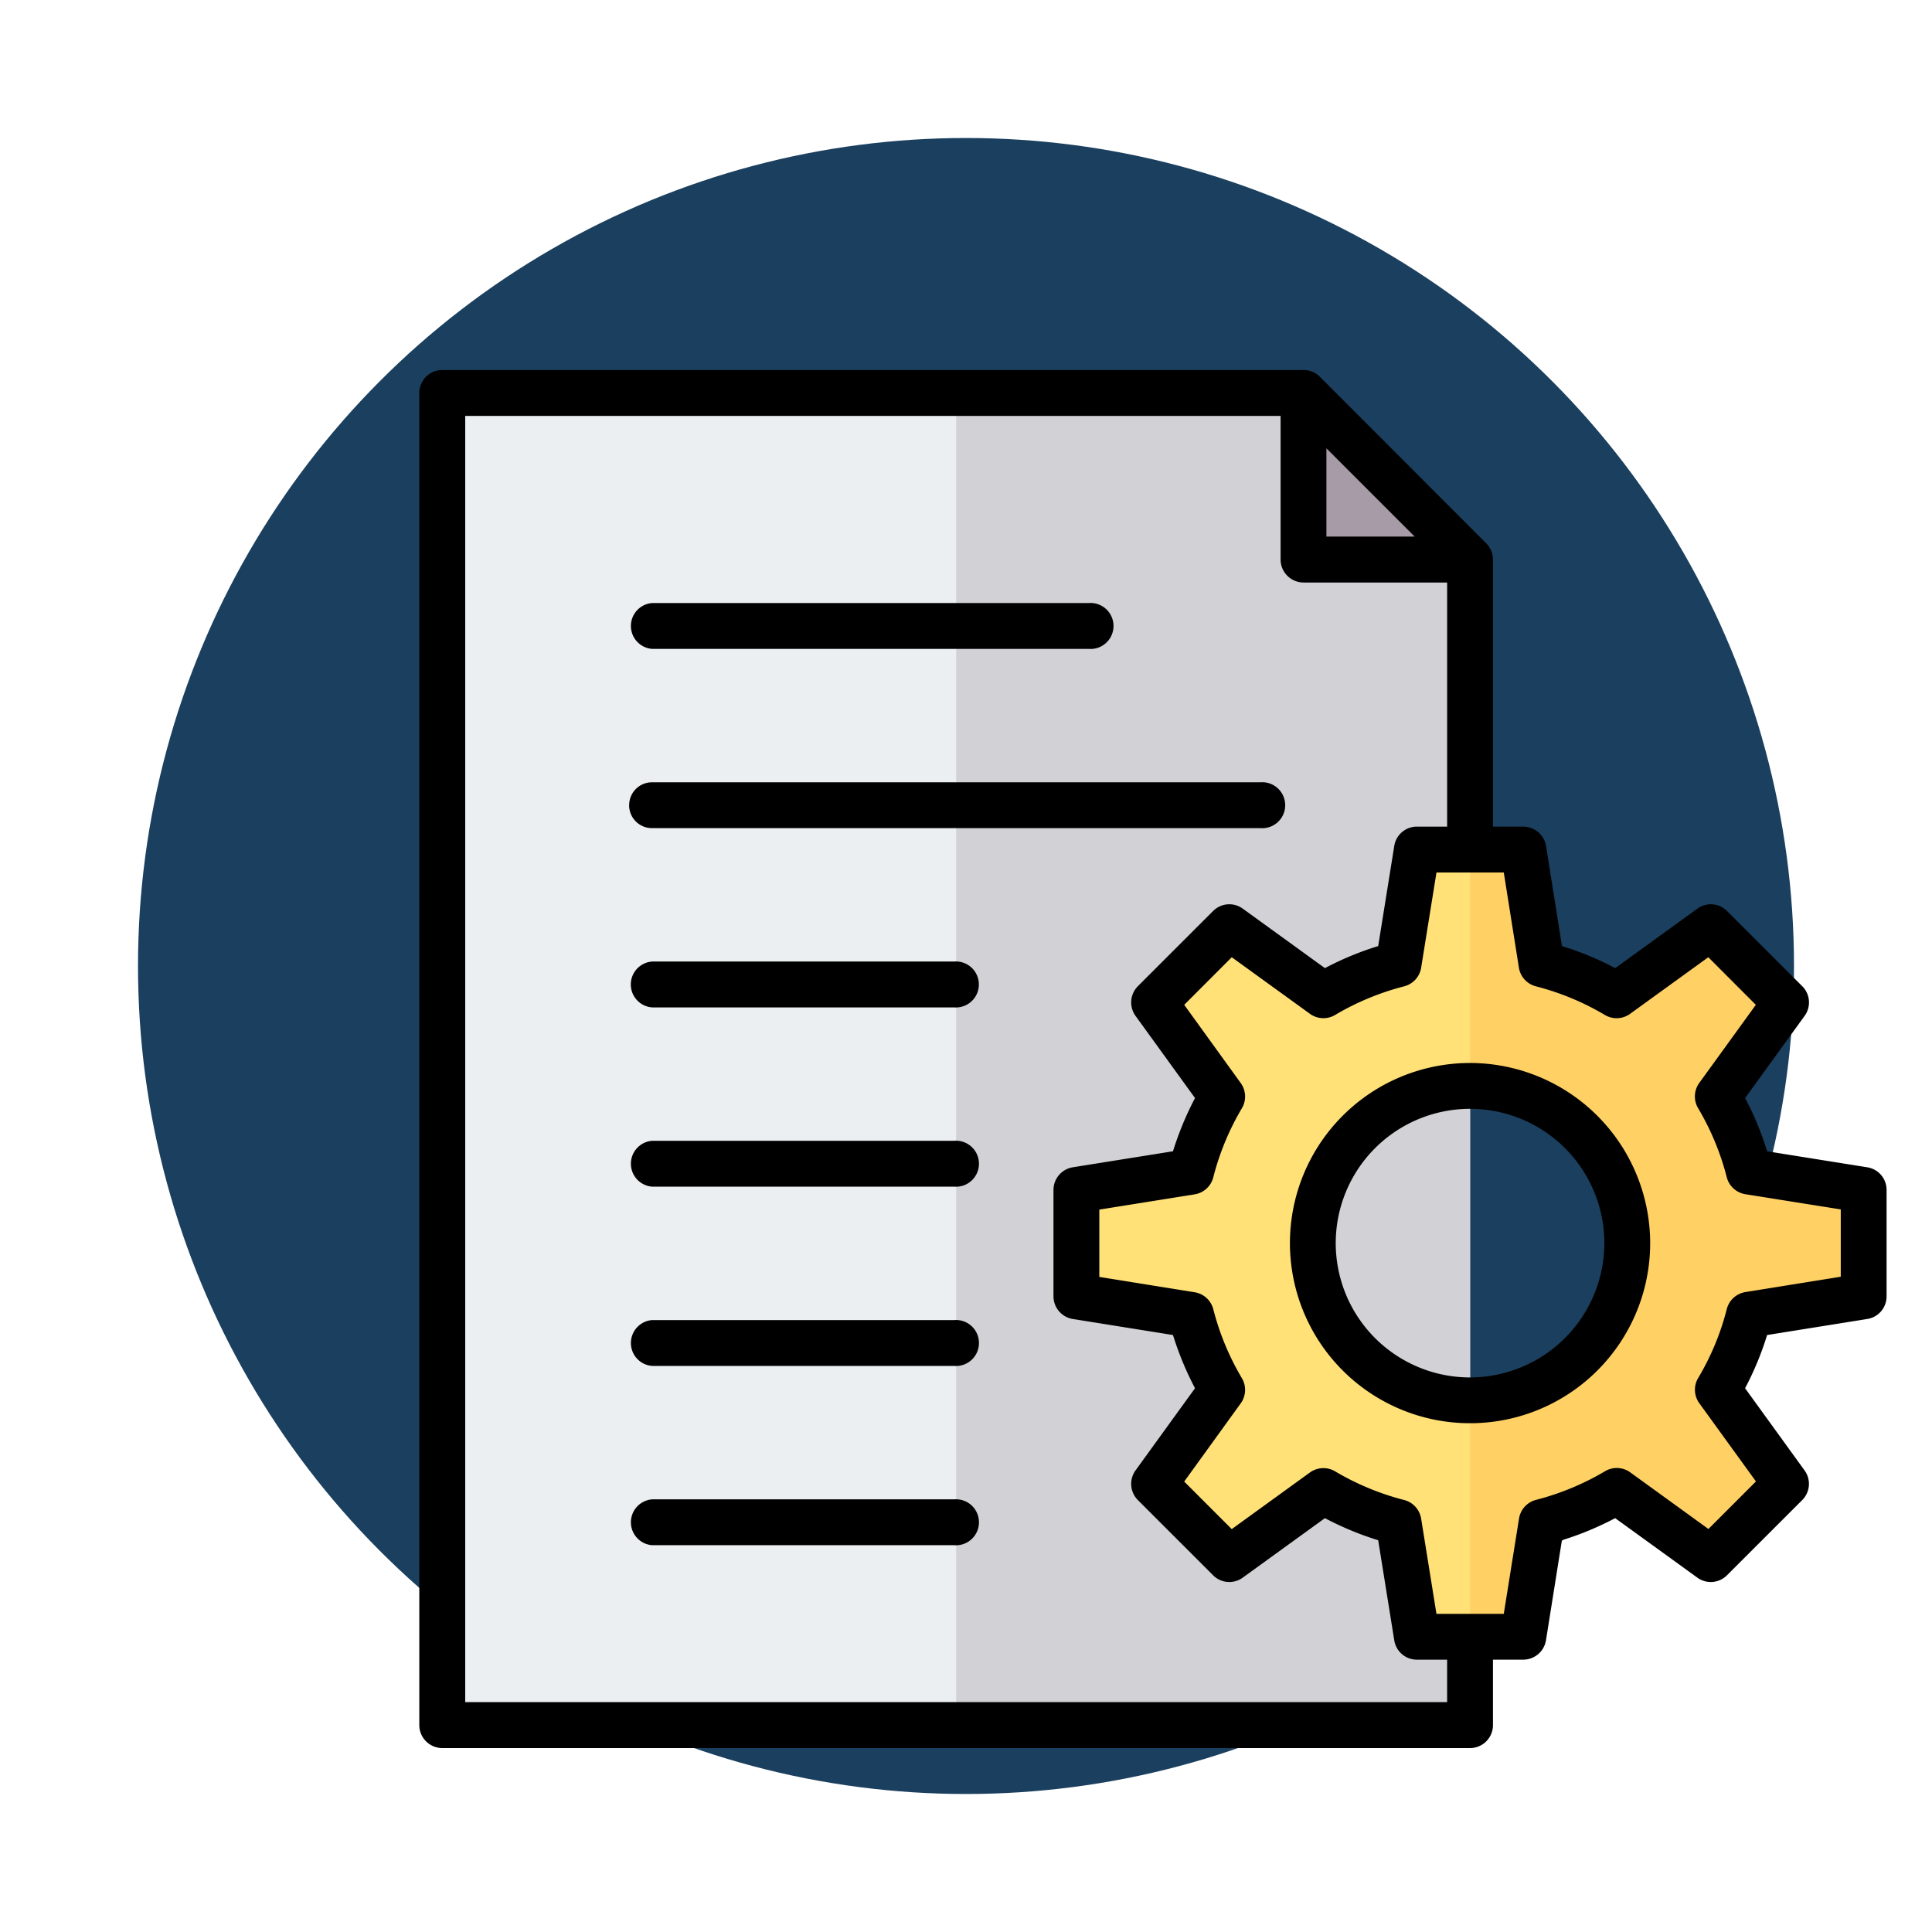 <svg xmlns="http://www.w3.org/2000/svg" xmlns:xlink="http://www.w3.org/1999/xlink" width="126" height="126" viewBox="0 0 126 126"><defs><filter id="a" x="0" y="0" width="126" height="126" filterUnits="userSpaceOnUse"><feOffset dy="3" input="SourceAlpha"/><feGaussianBlur stdDeviation="3" result="b"/><feFlood flood-opacity="0.161"/><feComposite operator="in" in2="b"/><feComposite in="SourceGraphic"/></filter></defs><g transform="translate(-947 -535.8)"><g transform="matrix(1, 0, 0, 1, 947, 535.8)" filter="url(#a)"><circle cx="54" cy="54" r="54" transform="translate(9 6)" fill="#1b3f5e"/></g><g transform="translate(974.346 544.352)"><g transform="translate(1.5 17.078)"><g transform="translate(0 0)"><path d="M9.754,23.582H63.446a1.692,1.692,0,0,1,1.239.513l9.834,9.834a1.692,1.692,0,0,1,.513,1.239V108.7a1.755,1.755,0,0,1-1.752,1.752H9.754A1.755,1.755,0,0,1,8,108.7V25.333a1.755,1.755,0,0,1,1.751-1.751Z" transform="translate(-8.003 -23.582)" fill="#eceff1" fill-rule="evenodd"/><path d="M187.326,23.582h21.929a1.692,1.692,0,0,1,1.239.513l9.834,9.834a1.692,1.692,0,0,1,.513,1.239V108.7a1.755,1.755,0,0,1-1.752,1.752H187.326Z" transform="translate(-153.812 -23.582)" fill="#d1d1d6" fill-rule="evenodd"/><path d="M308.541,24.4a1.757,1.757,0,0,1,.513.361l9.834,9.834a1.755,1.755,0,0,1,.361.513h-9.832a.877.877,0,0,1-.876-.876V24.4Z" transform="translate(-252.373 -24.243)" fill="#a79ba7" fill-rule="evenodd"/></g><g transform="translate(41.358 29.775)"><path d="M254.966,198.313a10.254,10.254,0,1,1-10.254,10.254A10.254,10.254,0,0,1,254.966,198.313Zm4.666-7.943-1.2-7.474H251.5l-1.2,7.474a18.664,18.664,0,0,0-4.9,2.031l-6.132-4.44-4.907,4.907L238.8,199a18.669,18.669,0,0,0-2.031,4.9l-7.474,1.2v6.94l7.474,1.2a18.685,18.685,0,0,0,2.031,4.9l-4.44,6.133,4.907,4.907,6.133-4.44a18.667,18.667,0,0,0,4.9,2.032l1.2,7.474h6.94l1.2-7.474a18.682,18.682,0,0,0,4.9-2.031l6.133,4.44,4.907-4.907-4.44-6.133a18.667,18.667,0,0,0,2.032-4.9l7.474-1.2V205.1l-7.474-1.2a18.684,18.684,0,0,0-2.031-4.9l4.44-6.133-4.907-4.907-6.133,4.44a18.649,18.649,0,0,0-4.9-2.032Z" transform="translate(-229.296 -182.897)" fill="#ffe177" fill-rule="evenodd"/><path d="M366.65,198.314a10.254,10.254,0,0,1,0,20.508v15.416h3.47l1.2-7.474a18.681,18.681,0,0,0,4.9-2.031l6.133,4.44,4.907-4.907-4.44-6.133a18.669,18.669,0,0,0,2.032-4.9l7.474-1.2V205.1l-7.474-1.2a18.684,18.684,0,0,0-2.031-4.9l4.44-6.133-4.907-4.907-6.133,4.44a18.669,18.669,0,0,0-4.9-2.032l-1.2-7.474h-3.47Z" transform="translate(-340.98 -182.898)" fill="#ffd064" fill-rule="evenodd"/></g></g><path d="M77.285,72.523a8.759,8.759,0,1,0-8.754,8.758,8.77,8.77,0,0,0,8.754-8.758Zm2.989,0a11.747,11.747,0,1,1-11.743-11.75,11.761,11.761,0,0,1,11.743,11.75Zm12.43-2.2v4.39l-6.215,1a1.5,1.5,0,0,0-1.216,1.1A16.871,16.871,0,0,1,83.4,81.325a1.5,1.5,0,0,0,.079,1.639l3.694,5.1-3.1,3.1-5.1-3.693a1.493,1.493,0,0,0-1.64-.075,17.233,17.233,0,0,1-4.5,1.869,1.5,1.5,0,0,0-1.111,1.213L70.726,96.7h-4.39l-1-6.214a1.5,1.5,0,0,0-1.111-1.213,17.237,17.237,0,0,1-4.5-1.869,1.5,1.5,0,0,0-1.64.075l-5.1,3.693-3.1-3.1,3.685-5.1a1.5,1.5,0,0,0,.079-1.639,17.137,17.137,0,0,1-1.869-4.508,1.5,1.5,0,0,0-1.217-1.1l-6.215-1v-4.39l6.215-.994a1.5,1.5,0,0,0,1.217-1.106A17.138,17.138,0,0,1,53.65,63.72a1.5,1.5,0,0,0-.079-1.639l-3.685-5.1,3.1-3.105,5.1,3.691a1.493,1.493,0,0,0,1.64.075,17.228,17.228,0,0,1,4.5-1.867,1.5,1.5,0,0,0,1.111-1.212l1-6.214h4.39l.987,6.214a1.5,1.5,0,0,0,1.111,1.212,17.173,17.173,0,0,1,4.5,1.869,1.493,1.493,0,0,0,1.64-.077l5.1-3.691,3.1,3.105-3.694,5.1A1.5,1.5,0,0,0,83.4,63.72a17.151,17.151,0,0,1,1.869,4.506,1.5,1.5,0,0,0,1.216,1.106ZM67.032,99.687v2.77H2.994V18.573H56.171v9.365a1.5,1.5,0,0,0,1.5,1.5h9.362V45.358H65.057a1.491,1.491,0,0,0-1.472,1.257l-1.049,6.533a19.962,19.962,0,0,0-3.474,1.439l-5.36-3.88a1.489,1.489,0,0,0-1.931.153l-4.91,4.908a1.5,1.5,0,0,0-.15,1.934l3.879,5.358a20.57,20.57,0,0,0-1.437,3.471l-6.533,1.044a1.5,1.5,0,0,0-1.261,1.477v6.94a1.5,1.5,0,0,0,1.261,1.477l6.533,1.046a20.541,20.541,0,0,0,1.437,3.47l-3.879,5.358a1.5,1.5,0,0,0,.15,1.934l4.91,4.908a1.489,1.489,0,0,0,1.931.153l5.36-3.88a20.179,20.179,0,0,0,3.474,1.44l1.049,6.532a1.491,1.491,0,0,0,1.472,1.257h1.975ZM59.159,26.443h5.757l-5.757-5.757ZM95.692,69.052v6.94a1.491,1.491,0,0,1-1.261,1.477L87.9,78.515a19.9,19.9,0,0,1-1.437,3.47l3.879,5.358a1.492,1.492,0,0,1-.15,1.934l-4.91,4.908a1.489,1.489,0,0,1-1.931.153l-5.36-3.88a20.184,20.184,0,0,1-3.473,1.44l-1.04,6.532A1.507,1.507,0,0,1,72,99.687H70.021v4.265a1.494,1.494,0,0,1-1.49,1.5H1.5a1.5,1.5,0,0,1-1.5-1.5V17.078a1.5,1.5,0,0,1,1.5-1.5H57.669a1.5,1.5,0,0,1,1.058.437L69.58,26.881a1.492,1.492,0,0,1,.441,1.058v17.42H72a1.507,1.507,0,0,1,1.481,1.257l1.04,6.533a19.954,19.954,0,0,1,3.473,1.439l5.36-3.88a1.489,1.489,0,0,1,1.931.153l4.91,4.908a1.492,1.492,0,0,1,.15,1.934l-3.879,5.358A19.855,19.855,0,0,1,87.9,66.532l6.533,1.044A1.491,1.491,0,0,1,95.692,69.052ZM15.177,33.767H43.652a1.5,1.5,0,1,0,0-2.99H15.177a1.5,1.5,0,0,0,0,2.99Zm19.7,55.465h-19.7a1.5,1.5,0,0,0,0,2.99h19.7a1.5,1.5,0,1,0,0-2.99Zm0-11.692h-19.7a1.5,1.5,0,0,0,0,2.99h19.7a1.5,1.5,0,1,0,0-2.99Zm0-11.692h-19.7a1.5,1.5,0,0,0,0,2.99h19.7a1.5,1.5,0,1,0,0-2.99Zm0-11.691h-19.7a1.5,1.5,0,0,0,0,2.991h19.7a1.5,1.5,0,1,0,0-2.991Zm-21.193-10.2a1.489,1.489,0,0,0,1.49,1.5H54.849a1.5,1.5,0,1,0,0-2.99H15.177a1.489,1.489,0,0,0-1.49,1.5Z" transform="translate(0 0)" fill-rule="evenodd"/></g></g></svg>